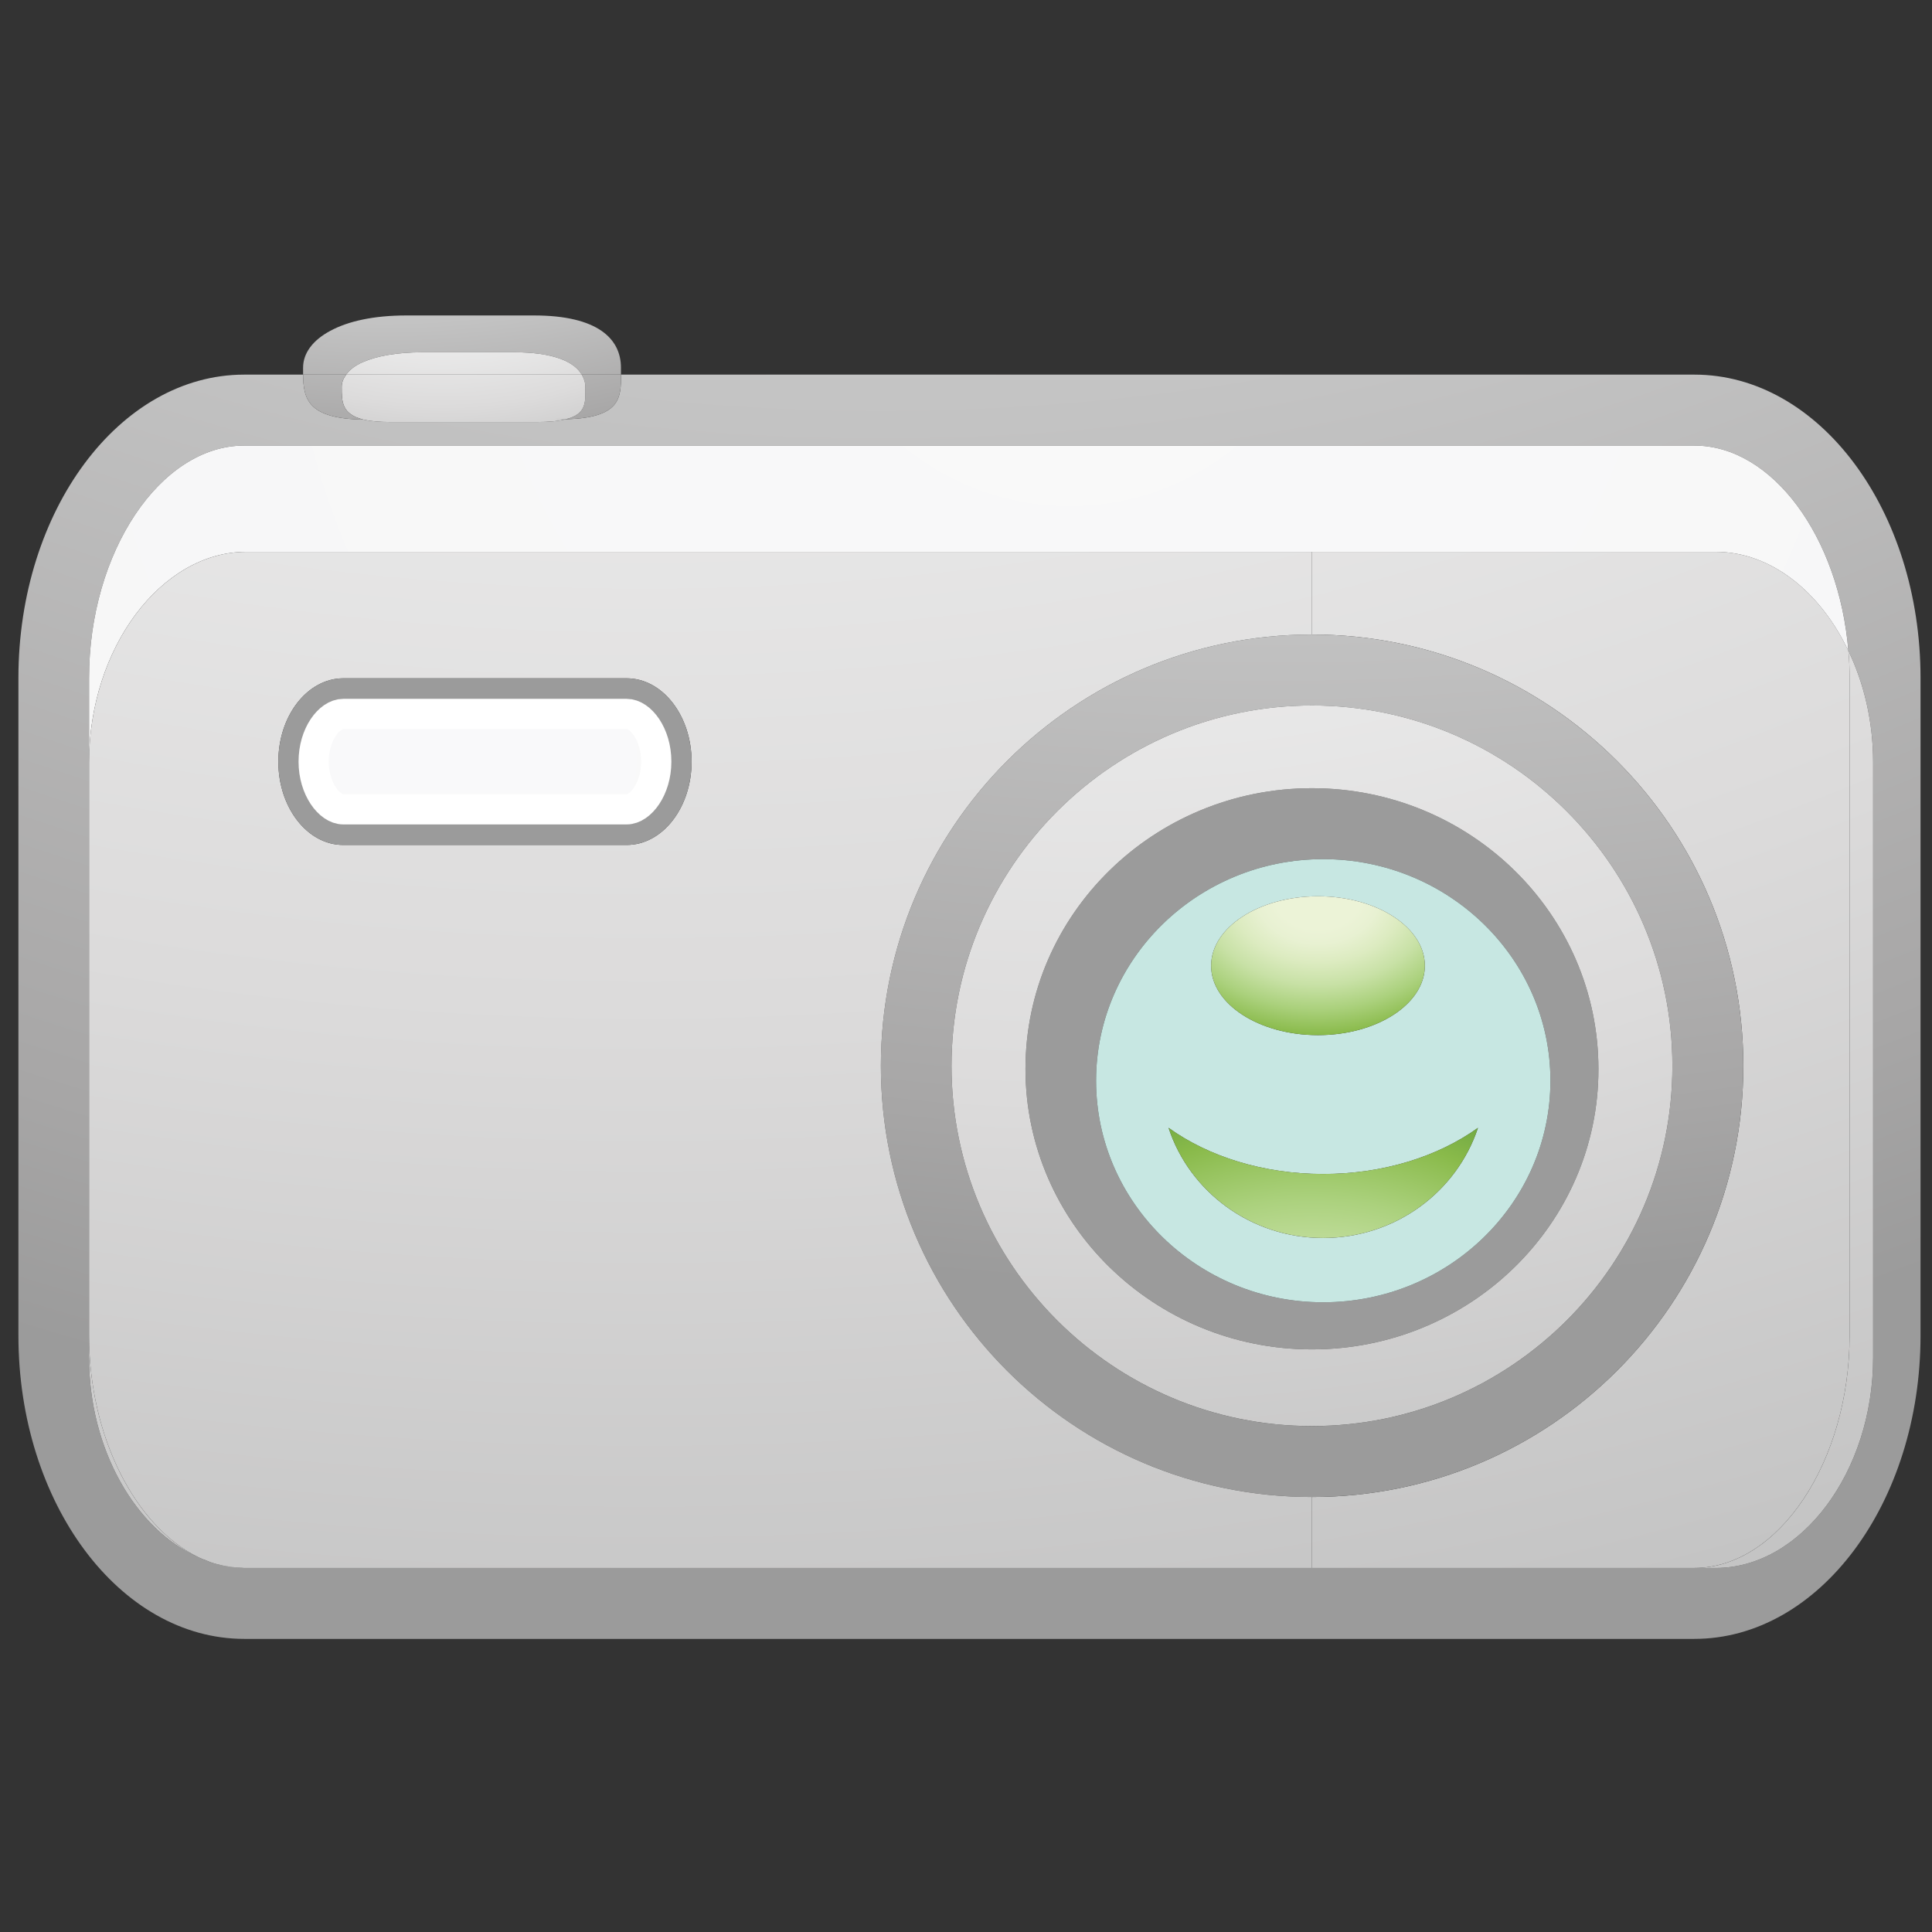 <?xml version="1.0" encoding="utf-8"?>
<!-- Generator: Adobe Illustrator 14.0.0, SVG Export Plug-In . SVG Version: 6.00 Build 43363)  -->
<!DOCTYPE svg PUBLIC "-//W3C//DTD SVG 1.1//EN" "http://www.w3.org/Graphics/SVG/1.1/DTD/svg11.dtd">
<svg version="1.1" id="Layer_1" xmlns="http://www.w3.org/2000/svg" xmlns:xlink="http://www.w3.org/1999/xlink" x="0px" y="0px"
	 width="64px" height="64px" viewBox="0 0 64 64" enable-background="new 0 0 64 64" xml:space="preserve">
<rect x="0" y="0" width="64" height="64" fill="#333333" stroke="none"/>
<g>
	<g id="XMLID_1_">
		<g>
			
				<radialGradient id="SVGID_1_" cx="29.175" cy="-122.214" r="127.162" gradientTransform="matrix(1 0 0 1.343 0 41.862)" gradientUnits="userSpaceOnUse">
				<stop  offset="0" style="stop-color:#F9F9FA"/>
				<stop  offset="0.249" style="stop-color:#F6F6F6"/>
				<stop  offset="0.445" style="stop-color:#ECECEC"/>
				<stop  offset="0.624" style="stop-color:#DCDBDB"/>
				<stop  offset="0.793" style="stop-color:#C4C4C4"/>
				<stop  offset="0.953" style="stop-color:#A7A6A6"/>
				<stop  offset="1" style="stop-color:#9B9B9B"/>
			</radialGradient>
			<path fill="url(#SVGID_1_)" d="M63.62,22.46v21.78c0,5.55-3.36,10.05-7.49,10.05H8.09c-4.13,0-7.48-4.5-7.48-10.05V22.46
				c0-5.55,3.35-10.05,7.48-10.05h1.95c0.01,0.82,0.17,1.46,2,1.49c0.22,0.05,0.52,0.08,0.91,0.08h4.81c0.42,0,0.74-0.03,0.97-0.09
				c1.8-0.05,1.85-0.68,1.84-1.48h35.56C60.27,12.41,63.62,16.91,63.62,22.46z M62.05,44.97V25.25c0-1.34-0.3-2.61-0.819-3.69
				c-0.311-3.77-2.521-6.8-5.101-6.8H8.09c-2.78,0-5.14,3.53-5.14,7.7v2.79v18.99v0.729c0,3.05,1.55,5.71,3.63,6.62
				c0.08,0.04,0.17,0.08,0.25,0.101c0.11,0.05,0.22,0.09,0.34,0.119c0.3,0.091,0.61,0.131,0.92,0.131c0.02,0,0.05,0,0.07,0h35.3
				h12.67h0.71C59.67,51.94,62.05,48.75,62.05,44.97z"/>
			
				<radialGradient id="SVGID_2_" cx="21.35" cy="-52.556" r="153.952" gradientTransform="matrix(1 0 0 0.893 0 -5.606)" gradientUnits="userSpaceOnUse">
				<stop  offset="0" style="stop-color:#F9F9FA"/>
				<stop  offset="0.249" style="stop-color:#F6F6F6"/>
				<stop  offset="0.445" style="stop-color:#ECECEC"/>
				<stop  offset="0.624" style="stop-color:#DCDBDB"/>
				<stop  offset="0.793" style="stop-color:#C4C4C4"/>
				<stop  offset="0.953" style="stop-color:#A7A6A6"/>
				<stop  offset="1" style="stop-color:#9B9B9B"/>
			</radialGradient>
			<path fill="url(#SVGID_2_)" d="M62.05,25.25v19.72c0,3.78-2.38,6.971-5.21,6.971h-0.71c2.79,0,5.14-3.53,5.14-7.7V22.46
				c0-0.3-0.01-0.61-0.039-0.9C61.75,22.64,62.05,23.91,62.05,25.25z"/>
			
				<radialGradient id="SVGID_3_" cx="21.35" cy="-52.556" r="153.952" gradientTransform="matrix(1 0 0 0.893 0 -5.606)" gradientUnits="userSpaceOnUse">
				<stop  offset="0" style="stop-color:#F9F9FA"/>
				<stop  offset="0.249" style="stop-color:#F6F6F6"/>
				<stop  offset="0.445" style="stop-color:#ECECEC"/>
				<stop  offset="0.624" style="stop-color:#DCDBDB"/>
				<stop  offset="0.793" style="stop-color:#C4C4C4"/>
				<stop  offset="0.953" style="stop-color:#A7A6A6"/>
				<stop  offset="1" style="stop-color:#9B9B9B"/>
			</radialGradient>
			<path fill="url(#SVGID_3_)" d="M61.27,22.46v21.78c0,4.17-2.35,7.7-5.14,7.7H43.46V49.59c7.89,0,14.29-6.39,14.29-14.28
				c0-7.89-6.4-14.29-14.29-14.29v-2.74h13.38c1.82,0,3.46,1.32,4.391,3.28C61.26,21.85,61.27,22.16,61.27,22.46z"/>
			<radialGradient id="SVGID_4_" cx="35.438" cy="8.107" r="208.648" gradientUnits="userSpaceOnUse">
				<stop  offset="0" style="stop-color:#F9F9FA"/>
				<stop  offset="0.249" style="stop-color:#F6F6F6"/>
				<stop  offset="0.445" style="stop-color:#ECECEC"/>
				<stop  offset="0.624" style="stop-color:#DCDBDB"/>
				<stop  offset="0.793" style="stop-color:#C4C4C4"/>
				<stop  offset="0.953" style="stop-color:#A7A6A6"/>
				<stop  offset="1" style="stop-color:#9B9B9B"/>
			</radialGradient>
			<path fill="url(#SVGID_4_)" d="M61.23,21.56c-0.931-1.96-2.57-3.28-4.391-3.28H43.46H8.16c-2.82,0-5.21,3.19-5.21,6.97v-2.79
				c0-4.17,2.36-7.7,5.14-7.7h48.04C58.71,14.76,60.92,17.79,61.23,21.56z"/>
			<radialGradient id="SVGID_5_" cx="42.13" cy="-70.83" r="113.56" gradientUnits="userSpaceOnUse">
				<stop  offset="0" style="stop-color:#F9F9FA"/>
				<stop  offset="0.249" style="stop-color:#F6F6F6"/>
				<stop  offset="0.445" style="stop-color:#ECECEC"/>
				<stop  offset="0.624" style="stop-color:#DCDBDB"/>
				<stop  offset="0.793" style="stop-color:#C4C4C4"/>
				<stop  offset="0.953" style="stop-color:#A7A6A6"/>
				<stop  offset="1" style="stop-color:#9B9B9B"/>
			</radialGradient>
			<path fill="url(#SVGID_5_)" d="M43.46,21.02c7.89,0,14.29,6.4,14.29,14.29c0,7.891-6.4,14.28-14.29,14.28S29.18,43.2,29.18,35.31
				C29.18,27.42,35.57,21.02,43.46,21.02z M55.4,35.31c0-6.58-5.36-11.939-11.94-11.939S31.52,28.73,31.52,35.31
				c0,6.58,5.36,11.931,11.94,11.931S55.4,41.89,55.4,35.31z"/>
			
				<radialGradient id="SVGID_6_" cx="45.612" cy="-7.944" r="32.527" gradientTransform="matrix(1 0 0 0.979 0 -0.165)" gradientUnits="userSpaceOnUse">
				<stop  offset="0" style="stop-color:#F9F9FA"/>
				<stop  offset="0.249" style="stop-color:#F6F6F6"/>
				<stop  offset="0.445" style="stop-color:#ECECEC"/>
				<stop  offset="0.624" style="stop-color:#DCDBDB"/>
				<stop  offset="0.793" style="stop-color:#C4C4C4"/>
				<stop  offset="0.953" style="stop-color:#A7A6A6"/>
				<stop  offset="1" style="stop-color:#9B9B9B"/>
			</radialGradient>
			<path fill="url(#SVGID_6_)" d="M52.95,35.41c0.01,5.12-4.25,9.29-9.49,9.29c-5.229,0-9.49-4.17-9.49-9.29
				c0-5.13,4.261-9.3,9.49-9.3C48.7,26.11,52.95,30.28,52.95,35.41z M51.36,35.8c0-4.05-3.38-7.34-7.53-7.34
				c-4.14,0-7.521,3.29-7.521,7.34s3.381,7.34,7.521,7.34C47.98,43.14,51.36,39.85,51.36,35.8z"/>
			<radialGradient id="SVGID_7_" cx="35.829" cy="-22.811" r="94.825" gradientUnits="userSpaceOnUse">
				<stop  offset="0" style="stop-color:#F9F9FA"/>
				<stop  offset="0.249" style="stop-color:#F6F6F6"/>
				<stop  offset="0.445" style="stop-color:#ECECEC"/>
				<stop  offset="0.624" style="stop-color:#DCDBDB"/>
				<stop  offset="0.793" style="stop-color:#C4C4C4"/>
				<stop  offset="0.953" style="stop-color:#A7A6A6"/>
				<stop  offset="1" style="stop-color:#9B9B9B"/>
			</radialGradient>
			<path fill="url(#SVGID_7_)" d="M43.46,23.37c6.58,0,11.94,5.36,11.94,11.939c0,6.58-5.36,11.931-11.94,11.931
				S31.52,41.89,31.52,35.31C31.52,28.73,36.88,23.37,43.46,23.37z M43.46,44.7c5.24,0,9.5-4.17,9.49-9.29c0-5.13-4.25-9.3-9.49-9.3
				c-5.229,0-9.49,4.17-9.49,9.3C33.97,40.53,38.23,44.7,43.46,44.7z"/>
			<path fill="#C7E7E2" d="M43.83,28.46c4.15,0,7.53,3.29,7.53,7.34s-3.38,7.34-7.53,7.34c-4.14,0-7.521-3.29-7.521-7.34
				S39.69,28.46,43.83,28.46z M43.83,41.01c2.41,0,4.43-1.54,5.13-3.649c-1.32,0.949-3.13,1.529-5.13,1.529
				c-1.99,0-3.8-0.58-5.12-1.529C39.4,39.47,41.43,41.01,43.83,41.01z M47.2,31.99c0-1.27-1.59-2.3-3.54-2.3s-3.54,1.03-3.54,2.3
				c0,1.27,1.59,2.3,3.54,2.3S47.2,33.26,47.2,31.99z"/>
			<radialGradient id="SVGID_8_" cx="43.46" cy="49.592" r="24.467" gradientUnits="userSpaceOnUse">
				<stop  offset="0" style="stop-color:#ECF3D7"/>
				<stop  offset="0.118" style="stop-color:#ECF3D7"/>
				<stop  offset="0.169" style="stop-color:#E8F1D2"/>
				<stop  offset="0.238" style="stop-color:#DCEBC0"/>
				<stop  offset="0.317" style="stop-color:#C8E1A6"/>
				<stop  offset="0.404" style="stop-color:#ABD17D"/>
				<stop  offset="0.497" style="stop-color:#89BA4A"/>
				<stop  offset="0.556" style="stop-color:#6FA742"/>
				<stop  offset="0.64" style="stop-color:#649640"/>
				<stop  offset="0.809" style="stop-color:#456730"/>
				<stop  offset="0.832" style="stop-color:#435F2C"/>
				<stop  offset="1" style="stop-color:#435F2C"/>
			</radialGradient>
			<path fill="url(#SVGID_8_)" d="M48.96,37.36c-0.7,2.109-2.72,3.649-5.13,3.649c-2.4,0-4.43-1.54-5.12-3.649
				c1.32,0.949,3.13,1.529,5.12,1.529C45.83,38.89,47.64,38.31,48.96,37.36z"/>
			
				<radialGradient id="SVGID_9_" cx="43.66" cy="29.696" r="12.025" gradientTransform="matrix(1 0 0 0.765 0 6.985)" gradientUnits="userSpaceOnUse">
				<stop  offset="0" style="stop-color:#ECF3D7"/>
				<stop  offset="0.118" style="stop-color:#ECF3D7"/>
				<stop  offset="0.169" style="stop-color:#E8F1D2"/>
				<stop  offset="0.238" style="stop-color:#DCEBC0"/>
				<stop  offset="0.317" style="stop-color:#C8E1A6"/>
				<stop  offset="0.404" style="stop-color:#ABD17D"/>
				<stop  offset="0.497" style="stop-color:#89BA4A"/>
				<stop  offset="0.556" style="stop-color:#6FA742"/>
				<stop  offset="0.64" style="stop-color:#649640"/>
				<stop  offset="0.809" style="stop-color:#456730"/>
				<stop  offset="0.832" style="stop-color:#435F2C"/>
				<stop  offset="1" style="stop-color:#435F2C"/>
			</radialGradient>
			<path fill="url(#SVGID_9_)" d="M43.66,29.69c1.95,0,3.54,1.03,3.54,2.3c0,1.27-1.59,2.3-3.54,2.3s-3.54-1.03-3.54-2.3
				C40.12,30.72,41.71,29.69,43.66,29.69z"/>
			
				<radialGradient id="SVGID_10_" cx="21.35" cy="-52.556" r="153.952" gradientTransform="matrix(1 0 0 0.893 0 -5.606)" gradientUnits="userSpaceOnUse">
				<stop  offset="0" style="stop-color:#F9F9FA"/>
				<stop  offset="0.249" style="stop-color:#F6F6F6"/>
				<stop  offset="0.445" style="stop-color:#ECECEC"/>
				<stop  offset="0.624" style="stop-color:#DCDBDB"/>
				<stop  offset="0.793" style="stop-color:#C4C4C4"/>
				<stop  offset="0.953" style="stop-color:#A7A6A6"/>
				<stop  offset="1" style="stop-color:#9B9B9B"/>
			</radialGradient>
			<path fill="url(#SVGID_10_)" d="M43.46,49.59v2.351H8.16c-0.02,0-0.05,0-0.07,0C7.77,51.93,7.47,51.89,7.17,51.81
				C7.05,51.78,6.94,51.74,6.83,51.69c-0.09-0.03-0.17-0.061-0.25-0.101c-2.07-1-3.63-3.96-3.63-7.35V25.25
				c0-3.78,2.39-6.97,5.21-6.97h35.3v2.74c-7.89,0-14.28,6.4-14.28,14.29C29.18,43.2,35.57,49.59,43.46,49.59z M22.91,25.23
				c0-1.52-0.96-2.76-2.15-2.76h-9.39c-0.59,0-1.13,0.31-1.52,0.81s-0.63,1.19-0.63,1.95c0,1.52,0.96,2.76,2.15,2.76h9.39
				C21.95,27.99,22.91,26.75,22.91,25.23z"/>
			
				<radialGradient id="SVGID_11_" cx="13.912" cy="-10.3" r="8.031" gradientTransform="matrix(1 0 0 1.281 0 2.896)" gradientUnits="userSpaceOnUse">
				<stop  offset="0" style="stop-color:#F9F9FA"/>
				<stop  offset="0.249" style="stop-color:#F6F6F6"/>
				<stop  offset="0.445" style="stop-color:#ECECEC"/>
				<stop  offset="0.624" style="stop-color:#DCDBDB"/>
				<stop  offset="0.793" style="stop-color:#C4C4C4"/>
				<stop  offset="0.953" style="stop-color:#A7A6A6"/>
				<stop  offset="1" style="stop-color:#9B9B9B"/>
			</radialGradient>
			<path fill="url(#SVGID_11_)" d="M20.76,22.47c1.19,0,2.15,1.24,2.15,2.76s-0.96,2.76-2.15,2.76h-9.39
				c-1.19,0-2.15-1.24-2.15-2.76c0-0.76,0.24-1.45,0.63-1.95s0.93-0.81,1.52-0.81H20.76z M21.74,25.23c0-0.91-0.52-1.58-0.98-1.58
				h-9.39c-0.46,0-0.98,0.67-0.98,1.58c0,0.9,0.52,1.58,0.98,1.58h9.39C21.22,26.81,21.74,26.13,21.74,25.23z"/>
			<radialGradient id="SVGID_12_" cx="14.694" cy="24.935" r="205.892" gradientUnits="userSpaceOnUse">
				<stop  offset="0" style="stop-color:#F9F9FA"/>
				<stop  offset="0.249" style="stop-color:#F6F6F6"/>
				<stop  offset="0.445" style="stop-color:#ECECEC"/>
				<stop  offset="0.624" style="stop-color:#DCDBDB"/>
				<stop  offset="0.793" style="stop-color:#C4C4C4"/>
				<stop  offset="0.953" style="stop-color:#A7A6A6"/>
				<stop  offset="1" style="stop-color:#9B9B9B"/>
			</radialGradient>
			<path fill="url(#SVGID_12_)" d="M20.76,23.65c0.46,0,0.98,0.67,0.98,1.58c0,0.9-0.52,1.58-0.98,1.58h-9.39
				c-0.46,0-0.98-0.68-0.98-1.58c0-0.91,0.52-1.58,0.98-1.58H20.76z"/>
			
				<radialGradient id="SVGID_13_" cx="12.74" cy="-9.351" r="30.887" gradientTransform="matrix(1 0 0 0.812 0 -1.756)" gradientUnits="userSpaceOnUse">
				<stop  offset="0" style="stop-color:#F9F9FA"/>
				<stop  offset="0.249" style="stop-color:#F6F6F6"/>
				<stop  offset="0.445" style="stop-color:#ECECEC"/>
				<stop  offset="0.624" style="stop-color:#DCDBDB"/>
				<stop  offset="0.793" style="stop-color:#C4C4C4"/>
				<stop  offset="0.953" style="stop-color:#A7A6A6"/>
				<stop  offset="1" style="stop-color:#9B9B9B"/>
			</radialGradient>
			<path fill="url(#SVGID_13_)" d="M20.57,12.41c0.01,0.8-0.04,1.43-1.84,1.48c0.72-0.17,0.66-0.59,0.66-1.07
				c0-0.15-0.04-0.28-0.12-0.41H20.57z"/>
			
				<radialGradient id="SVGID_14_" cx="12.74" cy="-9.351" r="30.887" gradientTransform="matrix(1 0 0 0.812 0 -1.756)" gradientUnits="userSpaceOnUse">
				<stop  offset="0" style="stop-color:#F9F9FA"/>
				<stop  offset="0.249" style="stop-color:#F6F6F6"/>
				<stop  offset="0.445" style="stop-color:#ECECEC"/>
				<stop  offset="0.624" style="stop-color:#DCDBDB"/>
				<stop  offset="0.793" style="stop-color:#C4C4C4"/>
				<stop  offset="0.953" style="stop-color:#A7A6A6"/>
				<stop  offset="1" style="stop-color:#9B9B9B"/>
			</radialGradient>
			<path fill="url(#SVGID_14_)" d="M20.57,12.18c0,0.07,0,0.15,0,0.23h-1.3c-0.25-0.44-0.97-0.74-2.23-0.74H14
				c-0.87,0-1.54,0.13-1.99,0.33c-0.25,0.11-0.43,0.25-0.54,0.41h-1.43c0-0.07,0-0.15,0-0.23c0-0.48,0.32-0.91,0.9-1.22
				c0.59-0.32,1.44-0.51,2.52-0.51h4.23C19.81,10.45,20.57,11.23,20.57,12.18z"/>
			
				<radialGradient id="SVGID_15_" cx="14.694" cy="5.568" r="17.85" gradientTransform="matrix(1 0 0 0.71 0 1.612)" gradientUnits="userSpaceOnUse">
				<stop  offset="0" style="stop-color:#F9F9FA"/>
				<stop  offset="0.249" style="stop-color:#F6F6F6"/>
				<stop  offset="0.445" style="stop-color:#ECECEC"/>
				<stop  offset="0.624" style="stop-color:#DCDBDB"/>
				<stop  offset="0.793" style="stop-color:#C4C4C4"/>
				<stop  offset="0.953" style="stop-color:#A7A6A6"/>
				<stop  offset="1" style="stop-color:#9B9B9B"/>
			</radialGradient>
			<path fill="url(#SVGID_15_)" d="M19.39,12.82c0,0.48,0.06,0.9-0.66,1.07c-0.09,0.01-0.19,0.01-0.29,0.01h-6.28
				c-0.04,0-0.08,0-0.12,0c-0.72-0.18-0.72-0.59-0.72-1.08c0-0.15,0.05-0.28,0.15-0.41h7.8C19.35,12.54,19.39,12.67,19.39,12.82z"/>
			
				<radialGradient id="SVGID_16_" cx="14.694" cy="5.568" r="17.85" gradientTransform="matrix(1 0 0 0.71 0 1.612)" gradientUnits="userSpaceOnUse">
				<stop  offset="0" style="stop-color:#F9F9FA"/>
				<stop  offset="0.249" style="stop-color:#F6F6F6"/>
				<stop  offset="0.445" style="stop-color:#ECECEC"/>
				<stop  offset="0.624" style="stop-color:#DCDBDB"/>
				<stop  offset="0.793" style="stop-color:#C4C4C4"/>
				<stop  offset="0.953" style="stop-color:#A7A6A6"/>
				<stop  offset="1" style="stop-color:#9B9B9B"/>
			</radialGradient>
			<path fill="url(#SVGID_16_)" d="M19.27,12.41h-7.8c0.11-0.16,0.29-0.3,0.54-0.41c0.45-0.2,1.12-0.33,1.99-0.33h3.04
				C18.3,11.67,19.02,11.97,19.27,12.41z"/>
			
				<radialGradient id="SVGID_17_" cx="14.694" cy="5.568" r="17.85" gradientTransform="matrix(1 0 0 0.71 0 1.612)" gradientUnits="userSpaceOnUse">
				<stop  offset="0" style="stop-color:#F9F9FA"/>
				<stop  offset="0.249" style="stop-color:#F6F6F6"/>
				<stop  offset="0.445" style="stop-color:#ECECEC"/>
				<stop  offset="0.624" style="stop-color:#DCDBDB"/>
				<stop  offset="0.793" style="stop-color:#C4C4C4"/>
				<stop  offset="0.953" style="stop-color:#A7A6A6"/>
				<stop  offset="1" style="stop-color:#9B9B9B"/>
			</radialGradient>
			<path fill="url(#SVGID_17_)" d="M18.44,13.9c0.1,0,0.2,0,0.29-0.01c-0.23,0.06-0.55,0.09-0.97,0.09h-4.81
				c-0.39,0-0.69-0.03-0.91-0.08c0.04,0,0.08,0,0.12,0H18.44z"/>
			
				<radialGradient id="SVGID_18_" cx="12.74" cy="-9.351" r="30.887" gradientTransform="matrix(1 0 0 0.812 0 -1.756)" gradientUnits="userSpaceOnUse">
				<stop  offset="0" style="stop-color:#F9F9FA"/>
				<stop  offset="0.249" style="stop-color:#F6F6F6"/>
				<stop  offset="0.445" style="stop-color:#ECECEC"/>
				<stop  offset="0.624" style="stop-color:#DCDBDB"/>
				<stop  offset="0.793" style="stop-color:#C4C4C4"/>
				<stop  offset="0.953" style="stop-color:#A7A6A6"/>
				<stop  offset="1" style="stop-color:#9B9B9B"/>
			</radialGradient>
			<path fill="url(#SVGID_18_)" d="M11.32,12.82c0,0.49,0,0.9,0.72,1.08c-1.83-0.03-1.99-0.67-2-1.49h1.43
				C11.37,12.54,11.32,12.67,11.32,12.82z"/>
			<radialGradient id="SVGID_19_" cx="35.438" cy="8.107" r="208.648" gradientUnits="userSpaceOnUse">
				<stop  offset="0" style="stop-color:#F9F9FA"/>
				<stop  offset="0.249" style="stop-color:#F6F6F6"/>
				<stop  offset="0.445" style="stop-color:#ECECEC"/>
				<stop  offset="0.624" style="stop-color:#DCDBDB"/>
				<stop  offset="0.793" style="stop-color:#C4C4C4"/>
				<stop  offset="0.953" style="stop-color:#A7A6A6"/>
				<stop  offset="1" style="stop-color:#9B9B9B"/>
			</radialGradient>
			<path fill="url(#SVGID_19_)" d="M7.17,51.81c0.3,0.08,0.6,0.12,0.92,0.131C7.78,51.94,7.47,51.9,7.17,51.81z"/>
			
				<radialGradient id="SVGID_20_" cx="21.35" cy="-52.556" r="153.952" gradientTransform="matrix(1 0 0 0.893 0 -5.606)" gradientUnits="userSpaceOnUse">
				<stop  offset="0" style="stop-color:#F9F9FA"/>
				<stop  offset="0.249" style="stop-color:#F6F6F6"/>
				<stop  offset="0.445" style="stop-color:#ECECEC"/>
				<stop  offset="0.624" style="stop-color:#DCDBDB"/>
				<stop  offset="0.793" style="stop-color:#C4C4C4"/>
				<stop  offset="0.953" style="stop-color:#A7A6A6"/>
				<stop  offset="1" style="stop-color:#9B9B9B"/>
			</radialGradient>
			<path fill="url(#SVGID_20_)" d="M6.58,51.59c0.08,0.04,0.16,0.07,0.25,0.101C6.75,51.67,6.66,51.63,6.58,51.59z"/>
			
				<radialGradient id="SVGID_21_" cx="21.35" cy="-52.556" r="153.952" gradientTransform="matrix(1 0 0 0.893 0 -5.606)" gradientUnits="userSpaceOnUse">
				<stop  offset="0" style="stop-color:#F9F9FA"/>
				<stop  offset="0.249" style="stop-color:#F6F6F6"/>
				<stop  offset="0.445" style="stop-color:#ECECEC"/>
				<stop  offset="0.624" style="stop-color:#DCDBDB"/>
				<stop  offset="0.793" style="stop-color:#C4C4C4"/>
				<stop  offset="0.953" style="stop-color:#A7A6A6"/>
				<stop  offset="1" style="stop-color:#9B9B9B"/>
			</radialGradient>
			<path fill="url(#SVGID_21_)" d="M6.58,51.59c-2.08-0.91-3.63-3.57-3.63-6.62V44.24C2.95,47.63,4.51,50.59,6.58,51.59z"/>
		</g>
		<g>
			<path fill="none" stroke="#FFFFFF" d="M20.76,26.81h-9.39c-0.46,0-0.98-0.68-0.98-1.58c0-0.91,0.52-1.58,0.98-1.58h9.39
				c0.46,0,0.98,0.67,0.98,1.58C21.74,26.13,21.22,26.81,20.76,26.81z"/>
		</g>
	</g>
</g>
<line fill="none" x1="15.306" y1="4.5" x2="47.2" y2="4.5"/>
<path fill="#EF4529" stroke="#000000" stroke-width="4" d="M31.52,35.31"/>
<path fill="#EF4529" stroke="#000000" d="M19.392,29.69"/>
</svg>
